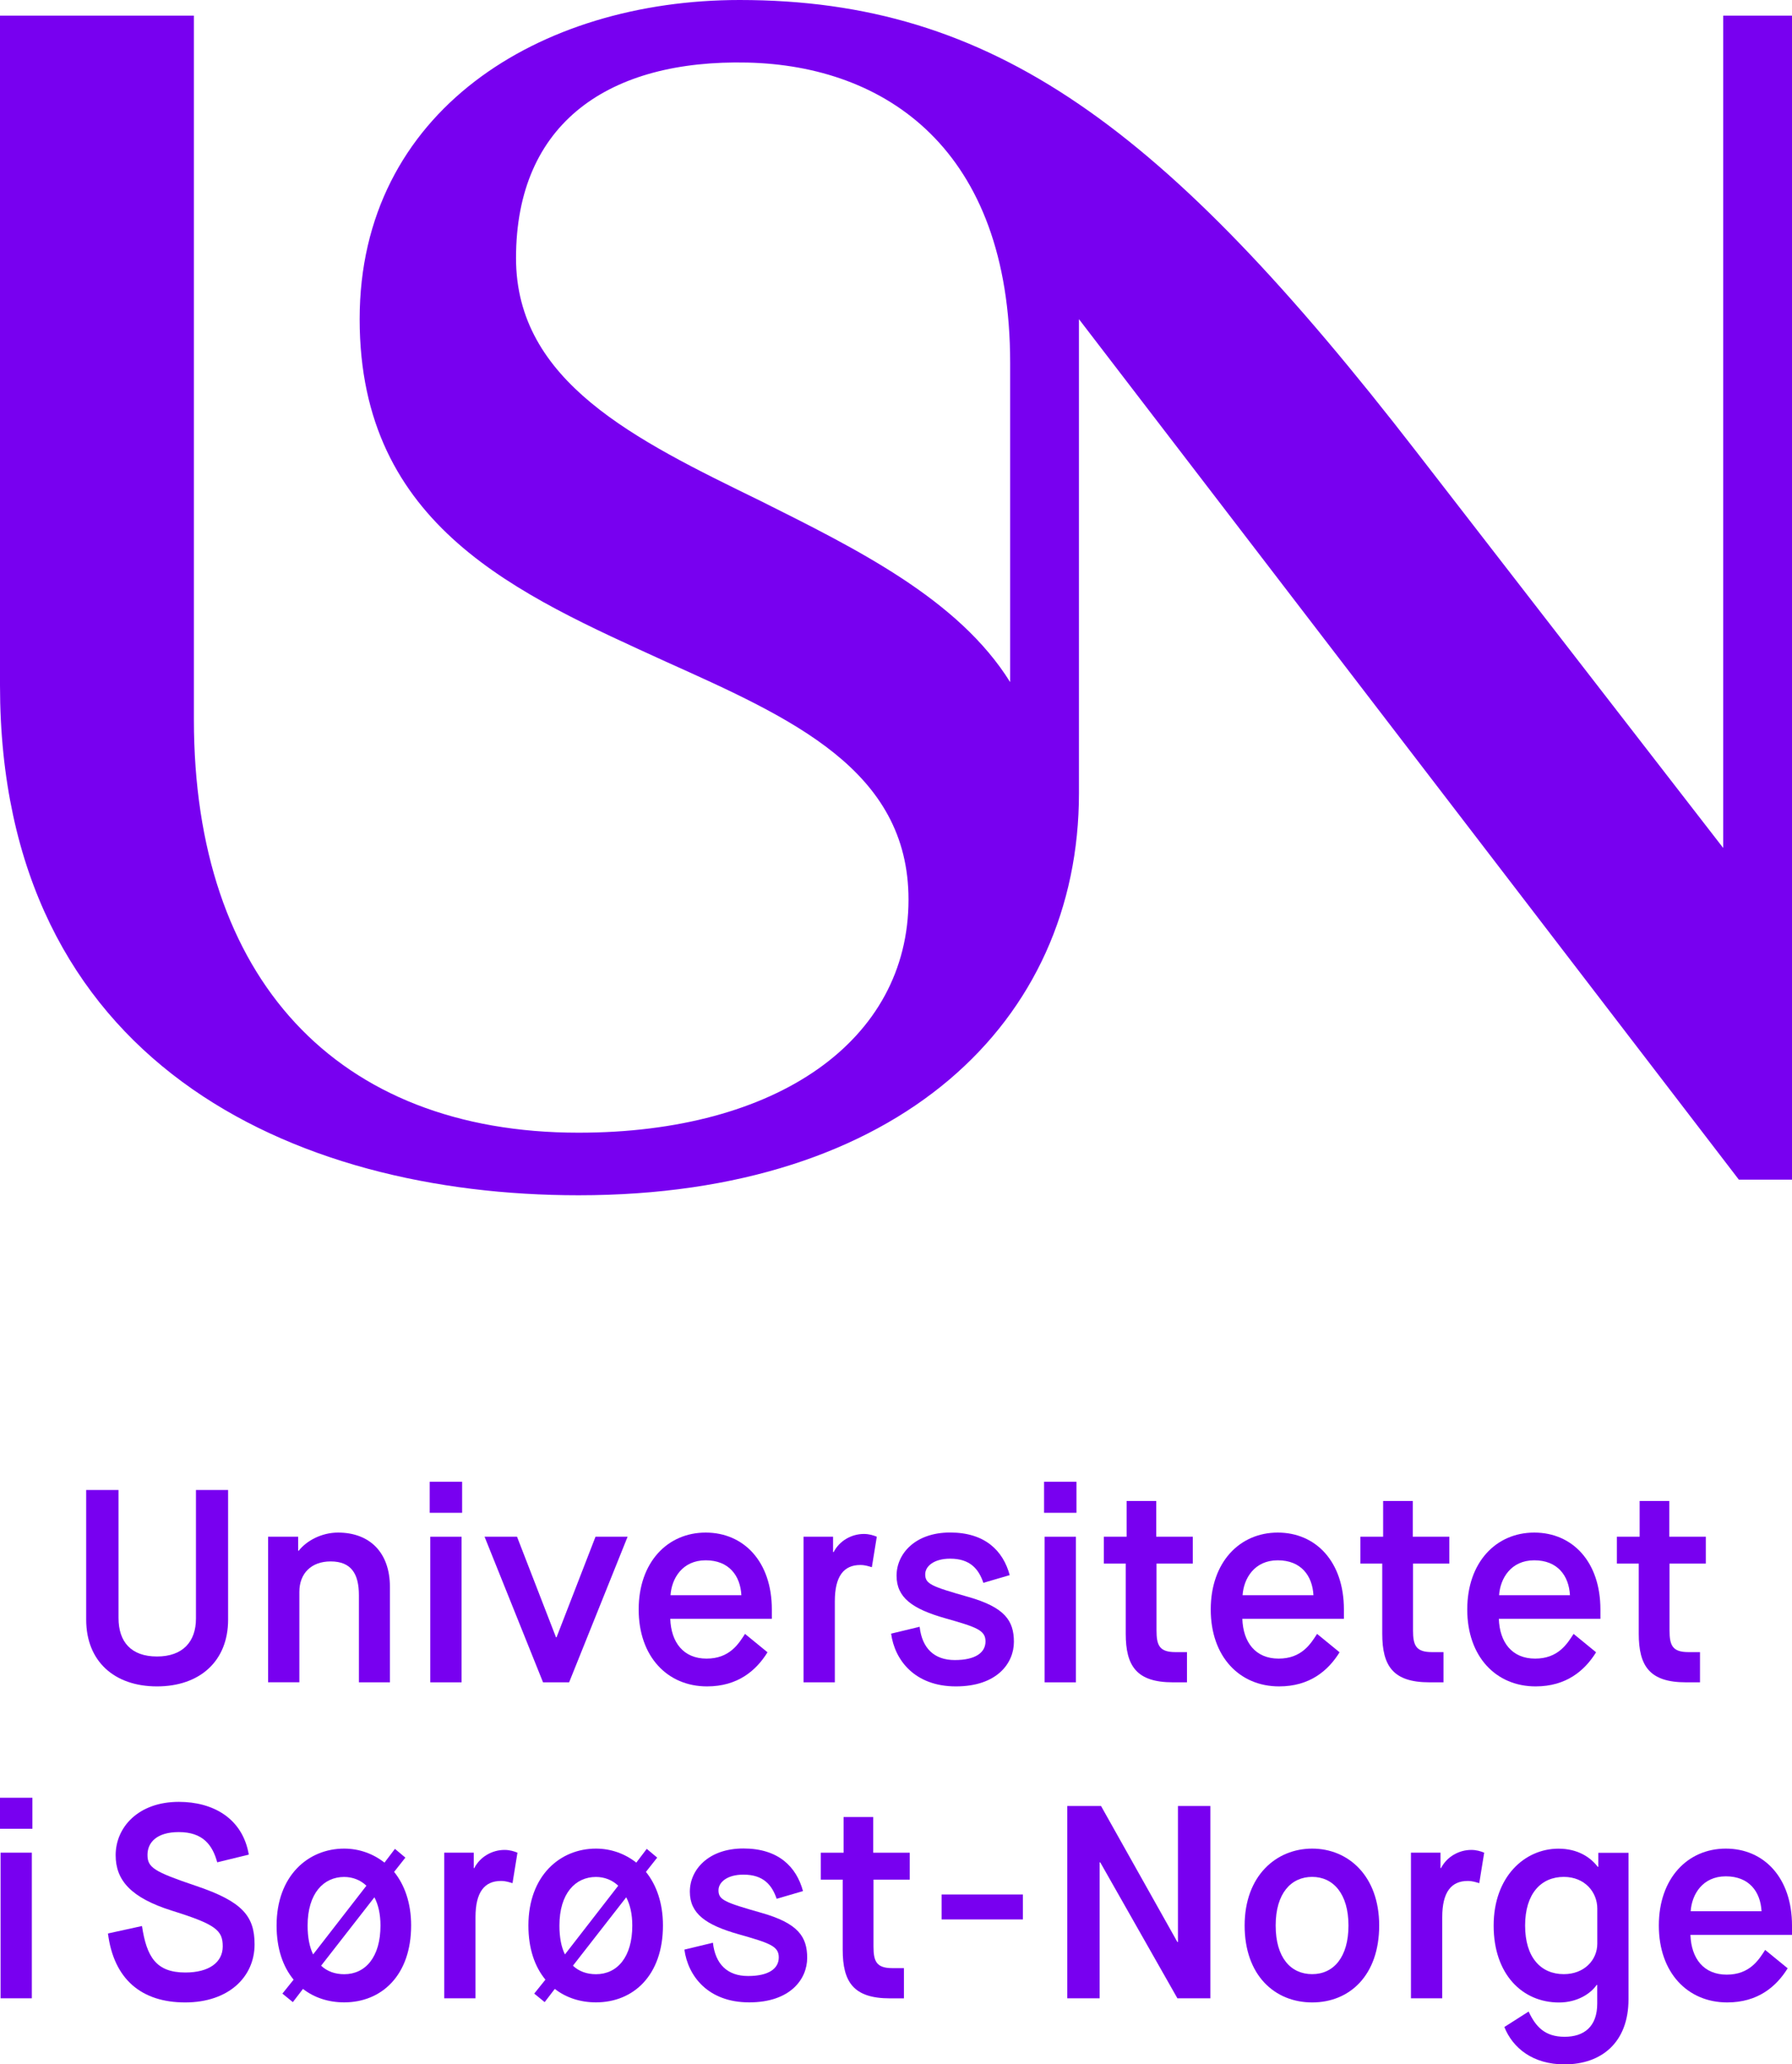 <?xml version="1.0" encoding="UTF-8"?><svg id="Layer_1" xmlns="http://www.w3.org/2000/svg" viewBox="0 0 286.5 329.86"><defs><style>.cls-1{fill:#7800f0;}</style></defs><path class="cls-1" d="M286.5,2.5h-11V135.5l-49-63.25C186.25,20.25,158.75,0,118.25,0c-32,0-60.75,17.75-60.75,51s25.5,44,49,54.75c20,9,38.75,17.25,38.75,38,0,22.5-21,37.25-52.75,37.25-38.75,0-61.5-24.75-61.5-66V2.5H0V109.5c0,60.25,46.75,81.5,92.5,81.5,51.25,0,80-27.75,80-64.25V51l105.5,137.5h8.5V2.5Zm-125,106.5c-8.25-13.25-24.5-21.25-40-29-20-9.75-39-19-39-38.75,0-21.75,15-31.75,37-31.25s42,13.75,42,48v51Z"/><g><g><path class="cls-1" d="M13.77,238.09h5.18v20.46c0,3.82,2.02,6.15,6.15,6.15s6.23-2.37,6.23-6.06v-20.55h5.14v20.72c0,6.67-4.57,10.67-11.37,10.67s-11.32-3.99-11.32-10.67v-20.72h0Z"/><path class="cls-1" d="M42.84,245.56h4.83v2.24h.09c1.23-1.58,3.64-2.9,6.28-2.9,5.09,0,8.3,3.21,8.3,8.69v15.24h-4.96v-13.92c0-3.43-1.23-5.4-4.52-5.4-3.07,0-5,1.89-5,4.87v14.44h-5v-23.26h-.01Z"/><path class="cls-1" d="M68.7,236.78h5.18v4.96h-5.18v-4.96Zm.09,8.78h5v23.27h-5v-23.28h0Z"/><path class="cls-1" d="M77.48,245.56h5.18l6.23,16.07h.09l6.23-16.07h5.13l-9.35,23.27h-4.17l-9.35-23.27Z"/><path class="cls-1" d="M122.7,264.04c-1.8,2.9-4.74,5.44-9.66,5.44-6.32,0-10.93-4.74-10.93-12.29s4.61-12.29,10.71-12.29,10.58,4.65,10.58,12.29v1.49h-16.24c.13,3.77,2.11,6.36,5.8,6.36s5.13-2.37,6.15-3.95l3.6,2.94h0Zm-4.17-9.13c-.17-3.12-1.98-5.58-5.71-5.58s-5.44,2.9-5.62,5.58h11.32Z"/><path class="cls-1" d="M128.45,245.56h4.74v2.46h.09c.92-1.8,2.85-2.9,4.83-2.9,.84,0,1.53,.22,2.07,.44l-.79,4.87c-.48-.13-1.05-.35-1.84-.35-2.63,0-4.08,1.76-4.08,5.8v12.95h-5v-23.27h0Z"/><path class="cls-1" d="M147.03,259.96c.39,3.43,2.33,5.31,5.62,5.31s4.91-1.18,4.91-2.98-1.45-2.28-6.41-3.69c-5.27-1.49-7.81-3.3-7.81-6.81s2.98-6.9,8.56-6.9,8.47,2.9,9.53,6.81l-4.21,1.23c-.75-2.2-2.11-3.86-5.31-3.86-2.63,0-3.99,1.23-3.99,2.5,0,1.53,.97,1.93,6.85,3.6,5.89,1.67,7.33,3.82,7.33,7.2s-2.68,7.11-9.27,7.11-9.79-4.21-10.36-8.43l4.57-1.1h.01Z"/><path class="cls-1" d="M166.92,236.78h5.18v4.96h-5.18v-4.96Zm.09,8.78h5v23.27h-5v-23.28h0Z"/><path class="cls-1" d="M180,249.86h-3.52v-4.3h3.64v-5.71h4.74v5.71h5.84v4.3h-5.8v10.67c0,2.42,.48,3.47,3.03,3.47h1.84v4.83h-2.24c-5.84,0-7.55-2.63-7.55-7.77v-11.19h0Z"/><path class="cls-1" d="M214.16,264.04c-1.8,2.9-4.74,5.44-9.66,5.44-6.32,0-10.93-4.74-10.93-12.29s4.61-12.29,10.71-12.29,10.58,4.65,10.58,12.29v1.49h-16.24c.13,3.77,2.11,6.36,5.8,6.36s5.13-2.37,6.15-3.95l3.6,2.94h0Zm-4.17-9.13c-.17-3.12-1.98-5.58-5.71-5.58s-5.44,2.9-5.62,5.58h11.32Z"/><path class="cls-1" d="M221.01,249.86h-3.52v-4.3h3.64v-5.71h4.74v5.71h5.84v4.3h-5.8v10.67c0,2.42,.48,3.47,3.03,3.47h1.84v4.83h-2.24c-5.84,0-7.55-2.63-7.55-7.77v-11.19h0Z"/><path class="cls-1" d="M255.17,264.04c-1.8,2.9-4.74,5.44-9.66,5.44-6.32,0-10.93-4.74-10.93-12.29s4.61-12.29,10.71-12.29,10.58,4.65,10.58,12.29v1.49h-16.24c.13,3.77,2.11,6.36,5.8,6.36s5.13-2.37,6.15-3.95l3.6,2.94h0Zm-4.17-9.13c-.17-3.12-1.98-5.58-5.71-5.58s-5.44,2.9-5.62,5.58h11.32Z"/><path class="cls-1" d="M262.02,249.86h-3.52v-4.3h3.64v-5.71h4.74v5.71h5.84v4.3h-5.8v10.67c0,2.42,.48,3.47,3.03,3.47h1.84v4.83h-2.24c-5.84,0-7.55-2.63-7.55-7.77v-11.19h0Z"/></g><g><path class="cls-1" d="M0,287.27H5.18v4.96H0v-4.96Zm.09,8.78H5.09v23.27H.09v-23.27Z"/><path class="cls-1" d="M22.7,307.78c.75,4.91,2.24,7.42,6.94,7.42,3.77,0,5.97-1.62,5.97-4.17s-1.05-3.51-8.12-5.71c-6.58-2.07-9-4.87-9-8.87,0-4.44,3.6-8.52,10.1-8.52,5.44,0,10.18,2.59,11.19,8.43l-5.05,1.23c-.75-2.72-2.24-4.83-6.15-4.83-3.47,0-5,1.62-5,3.64s1.01,2.68,7.77,4.96c7.42,2.5,9.35,4.83,9.35,9.35,0,5.18-4.13,9.27-11.1,9.27s-11.41-3.69-12.34-11.02l5.44-1.19h0Z"/><path class="cls-1" d="M46.94,316.34c-1.71-2.07-2.72-4.96-2.72-8.65,0-7.95,5.05-12.29,10.8-12.29,2.37,0,4.61,.79,6.45,2.24l1.67-2.2,1.67,1.4-1.8,2.28c1.67,2.07,2.72,4.96,2.72,8.56,0,7.95-4.7,12.29-10.71,12.29-2.5,0-4.79-.75-6.58-2.15l-1.62,2.11-1.67-1.36,1.8-2.24h0Zm11.64-15.01c-.97-.92-2.2-1.4-3.56-1.4-3.29,0-5.84,2.63-5.84,7.77,0,1.89,.31,3.43,.88,4.61l8.52-10.98Zm-7.24,12.78c.97,.92,2.24,1.36,3.69,1.36,3.38,0,5.8-2.72,5.8-7.77,0-1.84-.35-3.34-.97-4.52l-8.52,10.93h0Z"/><path class="cls-1" d="M71,296.05h4.74v2.46h.09c.92-1.8,2.85-2.9,4.83-2.9,.84,0,1.53,.22,2.07,.44l-.79,4.87c-.48-.13-1.05-.35-1.84-.35-2.63,0-4.08,1.76-4.08,5.8v12.95h-5v-23.27h0Z"/><path class="cls-1" d="M87.2,316.34c-1.71-2.07-2.72-4.96-2.72-8.65,0-7.95,5.05-12.29,10.8-12.29,2.37,0,4.61,.79,6.45,2.24l1.67-2.2,1.67,1.4-1.8,2.28c1.67,2.07,2.72,4.96,2.72,8.56,0,7.95-4.7,12.29-10.71,12.29-2.5,0-4.79-.75-6.58-2.15l-1.62,2.11-1.67-1.36,1.8-2.24h0Zm11.64-15.01c-.97-.92-2.2-1.4-3.56-1.4-3.29,0-5.84,2.63-5.84,7.77,0,1.89,.3,3.43,.88,4.61l8.52-10.98Zm-7.24,12.78c.97,.92,2.24,1.36,3.69,1.36,3.38,0,5.8-2.72,5.8-7.77,0-1.84-.35-3.34-.97-4.52l-8.52,10.93h0Z"/><path class="cls-1" d="M113.98,310.45c.39,3.43,2.33,5.31,5.62,5.31s4.91-1.18,4.91-2.98-1.45-2.28-6.41-3.69c-5.27-1.49-7.81-3.3-7.81-6.81s2.98-6.9,8.56-6.9,8.47,2.9,9.53,6.81l-4.21,1.23c-.75-2.2-2.11-3.86-5.31-3.86-2.63,0-3.99,1.23-3.99,2.5,0,1.53,.97,1.93,6.85,3.6,5.89,1.67,7.33,3.82,7.33,7.2s-2.68,7.11-9.27,7.11-9.79-4.21-10.36-8.43l4.57-1.1h.01Z"/><path class="cls-1" d="M134.75,300.36h-3.52v-4.3h3.64v-5.71h4.74v5.71h5.84v4.3h-5.8v10.67c0,2.41,.48,3.47,3.03,3.47h1.84v4.83h-2.24c-5.84,0-7.55-2.63-7.55-7.77v-11.19h0Z"/><path class="cls-1" d="M150.54,302.73h13v3.99h-13v-3.99Z"/><path class="cls-1" d="M170.63,288.59h5.4l12.21,21.74h.09v-21.74h5.18v30.73h-5.27l-12.34-21.73h-.09v21.73h-5.18v-30.73Z"/><path class="cls-1" d="M198.99,307.69c0-7.95,5.05-12.29,10.8-12.29s10.71,4.35,10.71,12.29-4.7,12.29-10.71,12.29-10.8-4.35-10.8-12.29Zm16.6,0c0-5.05-2.42-7.77-5.8-7.77s-5.84,2.63-5.84,7.77,2.41,7.77,5.84,7.77,5.8-2.72,5.8-7.77Z"/><path class="cls-1" d="M225.56,296.05h4.74v2.46h.09c.92-1.8,2.85-2.9,4.83-2.9,.84,0,1.53,.22,2.07,.44l-.79,4.87c-.48-.13-1.05-.35-1.84-.35-2.63,0-4.08,1.76-4.08,5.8v12.95h-5v-23.27h0Z"/><path class="cls-1" d="M244.39,321.43c1.14,2.46,2.63,4.04,5.75,4.04s5.22-1.62,5.22-5.31v-2.98h-.09c-.92,1.36-3.07,2.81-6.02,2.81-5.84,0-10.45-4.48-10.45-12.29s4.96-12.29,10.36-12.29c3.12,0,5.14,1.4,6.28,2.9h.09v-2.24h4.83v23.4c0,6.94-4.35,10.41-10.23,10.41-5.05,0-8.26-2.59-9.62-5.97l3.86-2.46h0Zm10.98-16.46c0-2.59-1.98-5.05-5.35-5.05-3.64,0-6.19,2.68-6.19,7.77s2.5,7.77,6.19,7.77c3.25,0,5.35-2.24,5.35-4.87v-5.62h0Z"/><path class="cls-1" d="M285.8,314.54c-1.8,2.9-4.74,5.44-9.66,5.44-6.32,0-10.93-4.74-10.93-12.29s4.61-12.29,10.71-12.29,10.58,4.66,10.58,12.29v1.49h-16.24c.13,3.77,2.11,6.36,5.8,6.36s5.13-2.37,6.15-3.95l3.6,2.94h0Zm-4.17-9.13c-.17-3.12-1.98-5.58-5.71-5.58s-5.44,2.9-5.62,5.58h11.32Z"/></g></g></svg>
